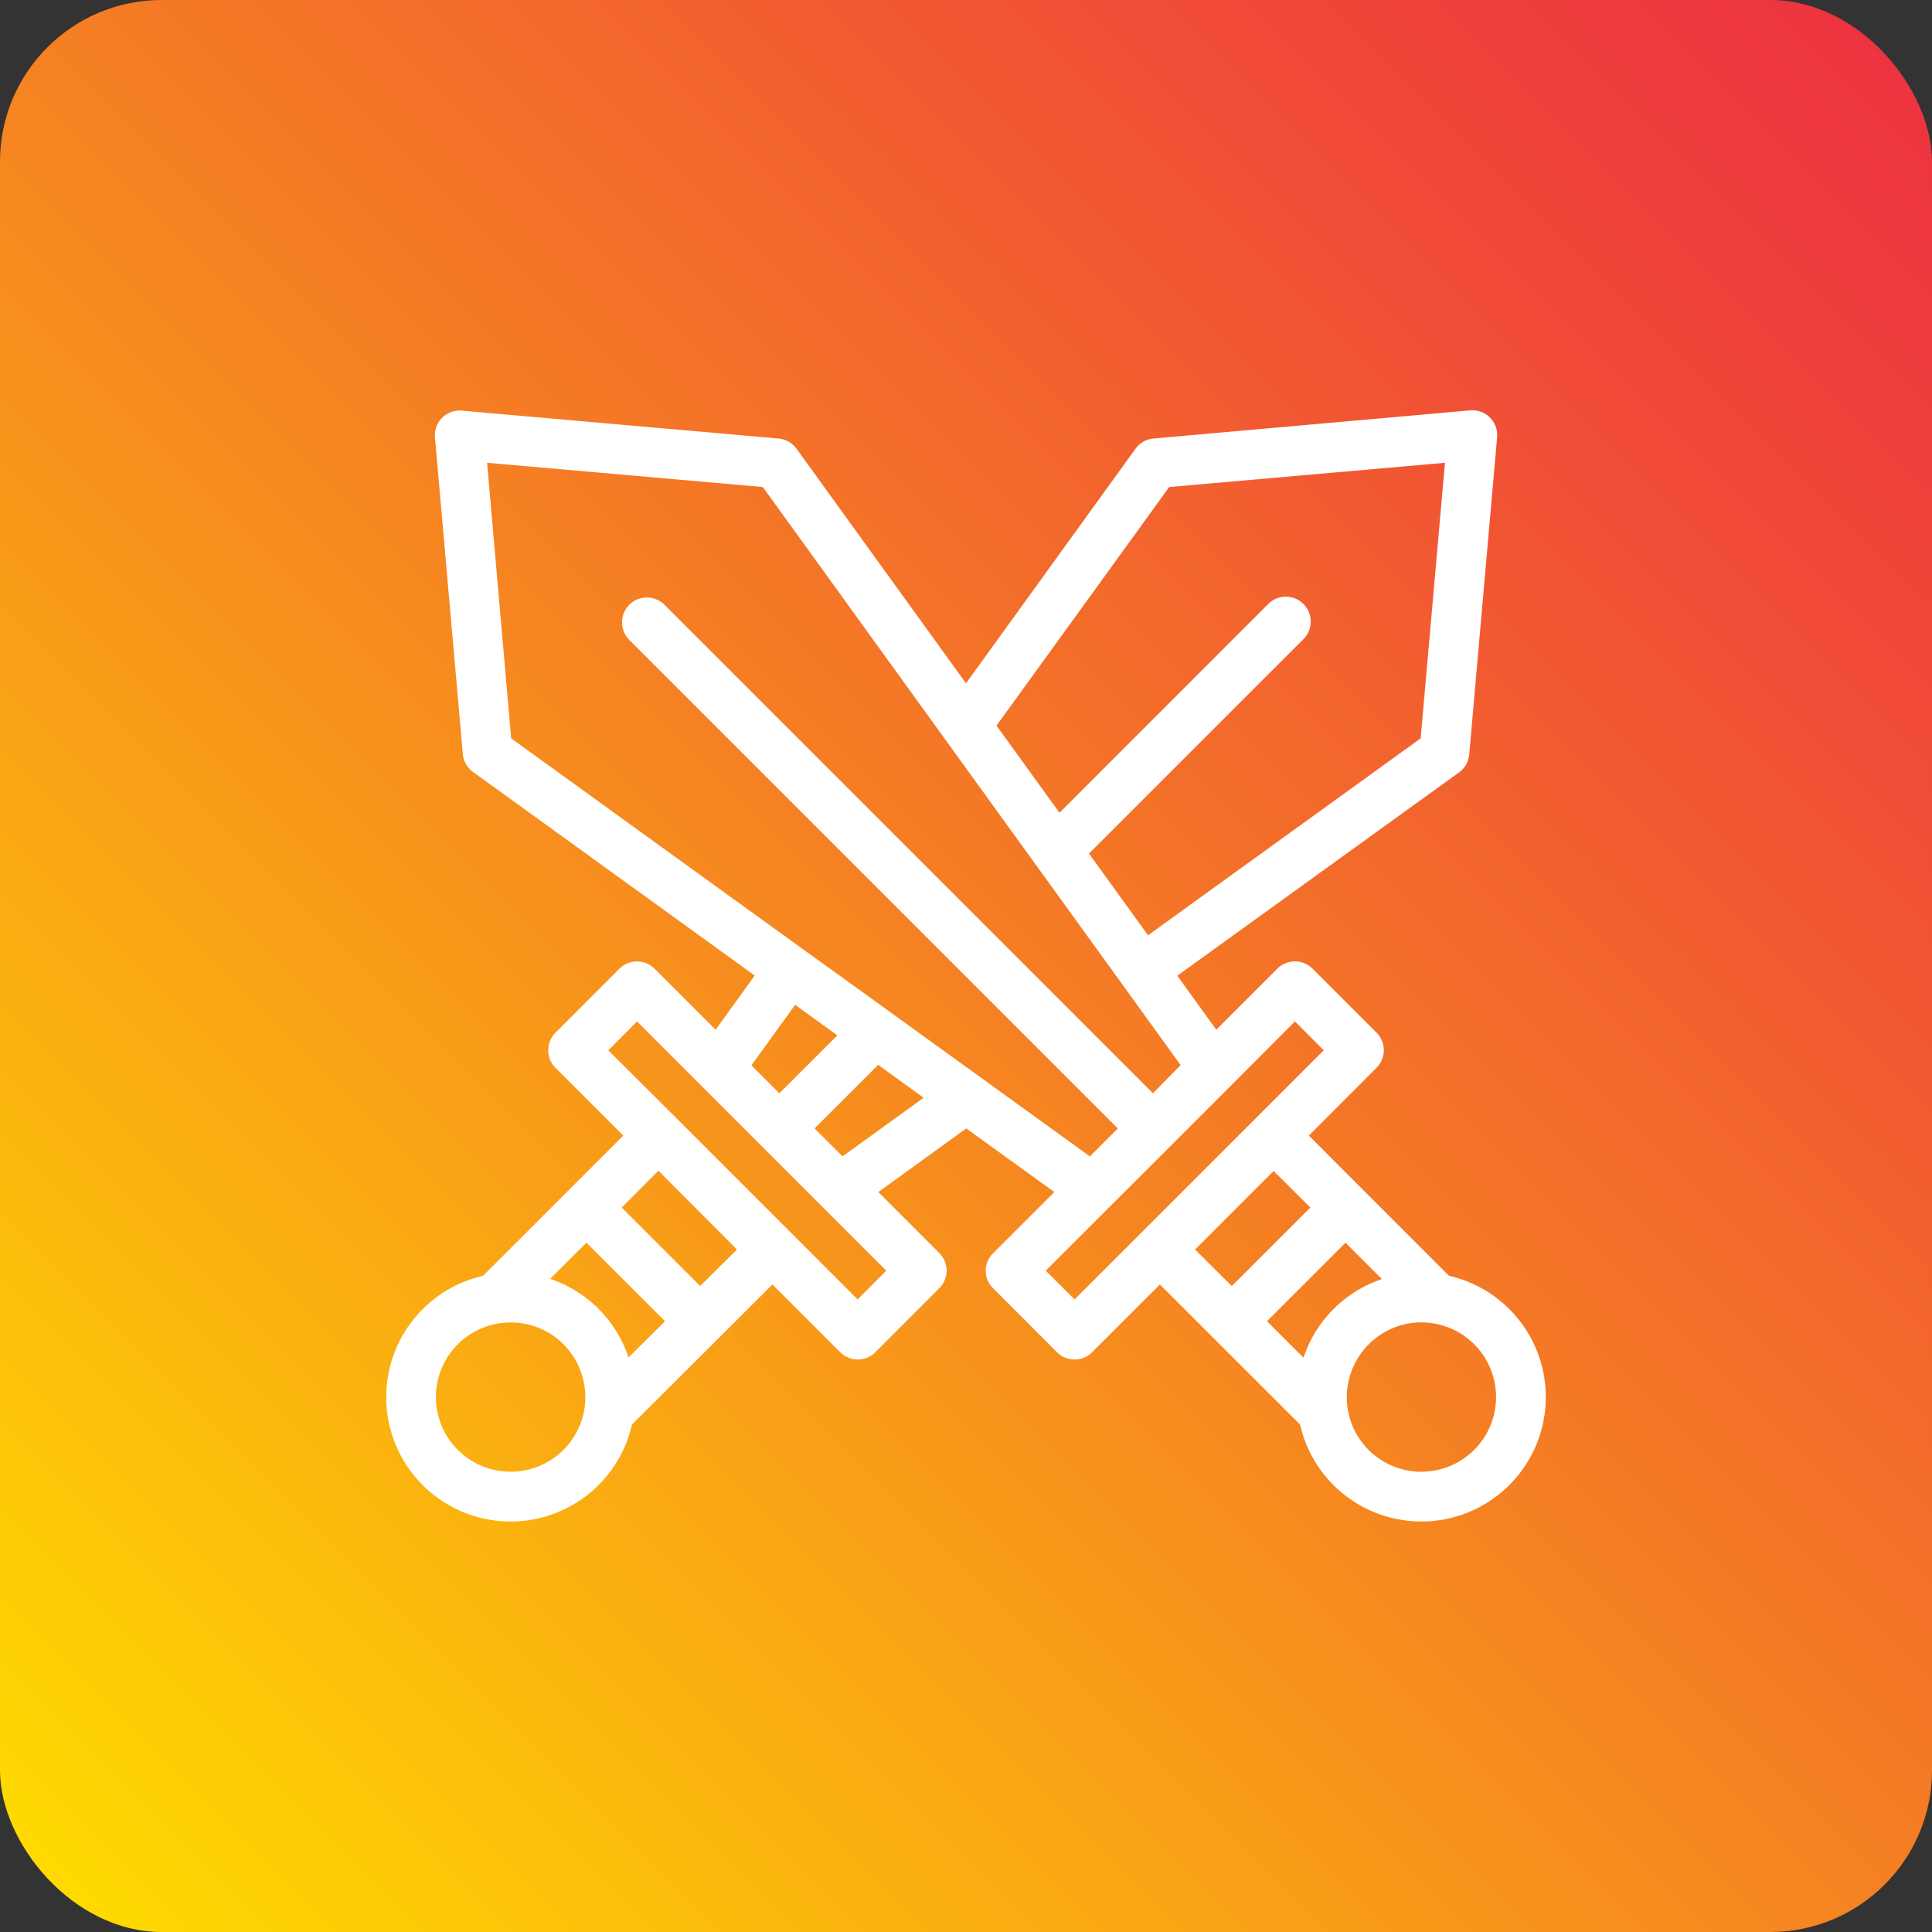 <svg xmlns="http://www.w3.org/2000/svg" xmlns:xlink="http://www.w3.org/1999/xlink" viewBox="0 0 340.16 340.16"><rect x="0" y="0" width="340.16" height="340.16" fill="#333333" stroke="none"/><defs><linearGradient id="a" x1="8.34" y1="331.82" x2="331.82" y2="8.34" gradientUnits="userSpaceOnUse"><stop offset="0" stop-color="#ffda00"/><stop offset="0.45" stop-color="#f6891f"/><stop offset="0.82" stop-color="#f04b37"/><stop offset="1" stop-color="#ed3340"/></linearGradient></defs><rect width="340.16" height="340.16" rx="28.47" fill="url(#a)"/><path d="M173.55,223.72a4.34,4.34,0,0,0,1.29,3.09l11.26,11.27a4.38,4.38,0,0,0,6.19,0l11.93-11.93,9.57,9.57h0l15.12,15.11a21.89,21.89,0,0,0,36.84,10.63,21.9,21.9,0,0,0-10.64-36.84L240,209.51h0l-9.56-9.57L242.36,188a4.38,4.38,0,0,0,0-6.19l-11.27-11.26a4.38,4.38,0,0,0-6.19,0L214.15,181.3l-6.87-9.51L256.88,136a4.35,4.35,0,0,0,1.8-3.16L263.59,77a4.38,4.38,0,0,0-4.74-4.75L203.1,77.21A4.41,4.41,0,0,0,199.93,79l-29.85,41.31L140.24,79a4.41,4.41,0,0,0-3.17-1.79L81.32,72.3A4.36,4.36,0,0,0,76.58,77l4.91,55.75a4.39,4.39,0,0,0,1.8,3.17l49.59,35.84L126,181.3l-10.74-10.74a4.39,4.39,0,0,0-6.2,0L97.81,181.82a4.38,4.38,0,0,0,0,6.19l11.93,11.93L85.05,224.63a21.9,21.9,0,1,0,26.21,26.2L136,226.15l11.93,11.93a4.38,4.38,0,0,0,6.19,0l11.26-11.27a4.38,4.38,0,0,0,0-6.19l-10.74-10.74,15.49-11.2,15.5,11.2-10.75,10.74A4.39,4.39,0,0,0,173.55,223.72Zm86,31.55A13.14,13.14,0,0,1,237.27,248,13.23,13.23,0,0,1,241,236.68a13.06,13.06,0,0,1,9.29-3.85,13.91,13.91,0,0,1,2,.16h0a13.14,13.14,0,0,1,7.26,22.28Zm-16.43-30-.74.27-.36.14-.87.37-.21.1c-.35.16-.7.34-1.05.53l-.23.13-.79.45-.34.22c-.22.14-.44.28-.65.43l-.36.26c-.21.14-.41.3-.62.45l-.34.27-.63.53-.29.25c-.29.26-.58.54-.87.82s-.6.62-.88.94l-.27.32c-.19.22-.38.44-.56.67l-.3.41c-.16.2-.31.41-.46.62l-.3.46-.4.6-.28.5c-.12.2-.24.4-.35.61s-.17.35-.26.52-.21.41-.3.61-.16.37-.24.56-.18.4-.26.61-.14.38-.21.57-.14.37-.2.55l-6.42-6.42L236.9,218.8l6.4,6.4Zm-12.41-12.66-13.82,13.82L210.41,220l13.83-13.83ZM205.86,85.75l48.55-4.27L250.13,130l-48,34.67-10.4-14.39,37.76-37.75a4.38,4.38,0,1,0-6.2-6.19l-36.75,36.76-11.09-15.34ZM85.76,81.48l48.55,4.27,32.22,44.59h0l31.09,43h0l10.25,14.19L203,192.49l-86.12-86.12a4.38,4.38,0,0,0-6.19,6.19l86.12,86.12-4.92,4.92-37.79-27.31-12.5-9h0L90,130ZM140,176.92l6.92,5,.51.37-10.21,10.2-4.92-4.92ZM103.26,218.8l13.83,13.82L110.67,239c-.06-.18-.13-.35-.19-.52s-.14-.4-.22-.6-.17-.4-.25-.59-.16-.39-.25-.58-.19-.39-.29-.58-.18-.37-.28-.55-.22-.39-.33-.59-.19-.35-.3-.52l-.38-.58c-.1-.16-.2-.33-.31-.48s-.29-.4-.44-.6l-.32-.43-.54-.64c-.1-.12-.19-.24-.29-.35-.28-.32-.58-.63-.88-.94s-.58-.56-.88-.82l-.29-.26c-.2-.17-.41-.35-.62-.51s-.23-.19-.35-.28l-.6-.45-.37-.26c-.21-.15-.43-.28-.64-.42l-.36-.23c-.25-.15-.5-.3-.76-.44l-.26-.14c-.34-.19-.69-.37-1-.53L99,226c-.27-.12-.55-.25-.84-.36l-.37-.14c-.24-.1-.49-.19-.73-.27l-.19-.07ZM89.91,259.12a13.14,13.14,0,0,1-2-26.13,13.77,13.77,0,0,1,2-.15,13.05,13.05,0,0,1,9.3,3.84,13.61,13.61,0,0,1,1.91,2.44,13.29,13.29,0,0,1,1.93,6.56,13,13,0,0,1-.15,2.33h0a13.14,13.14,0,0,1-13,11.11Zm33.37-32.69-13.82-13.82,6.47-6.48L129.76,220ZM151,228.79l-11.92-11.92h0l-20-20h0L107.1,184.92l5.07-5.08,21.93,21.94h0l21.94,21.94Zm-2.66-25.19-4.92-4.92,11.2-11.2,8,5.8Zm57.75-1.82,10.65-10.65h0L228,179.84l5.07,5.08-11.92,11.92h0l-20,20h0L189.2,228.79l-5.08-5.07Z" fill="#fff"/></svg>